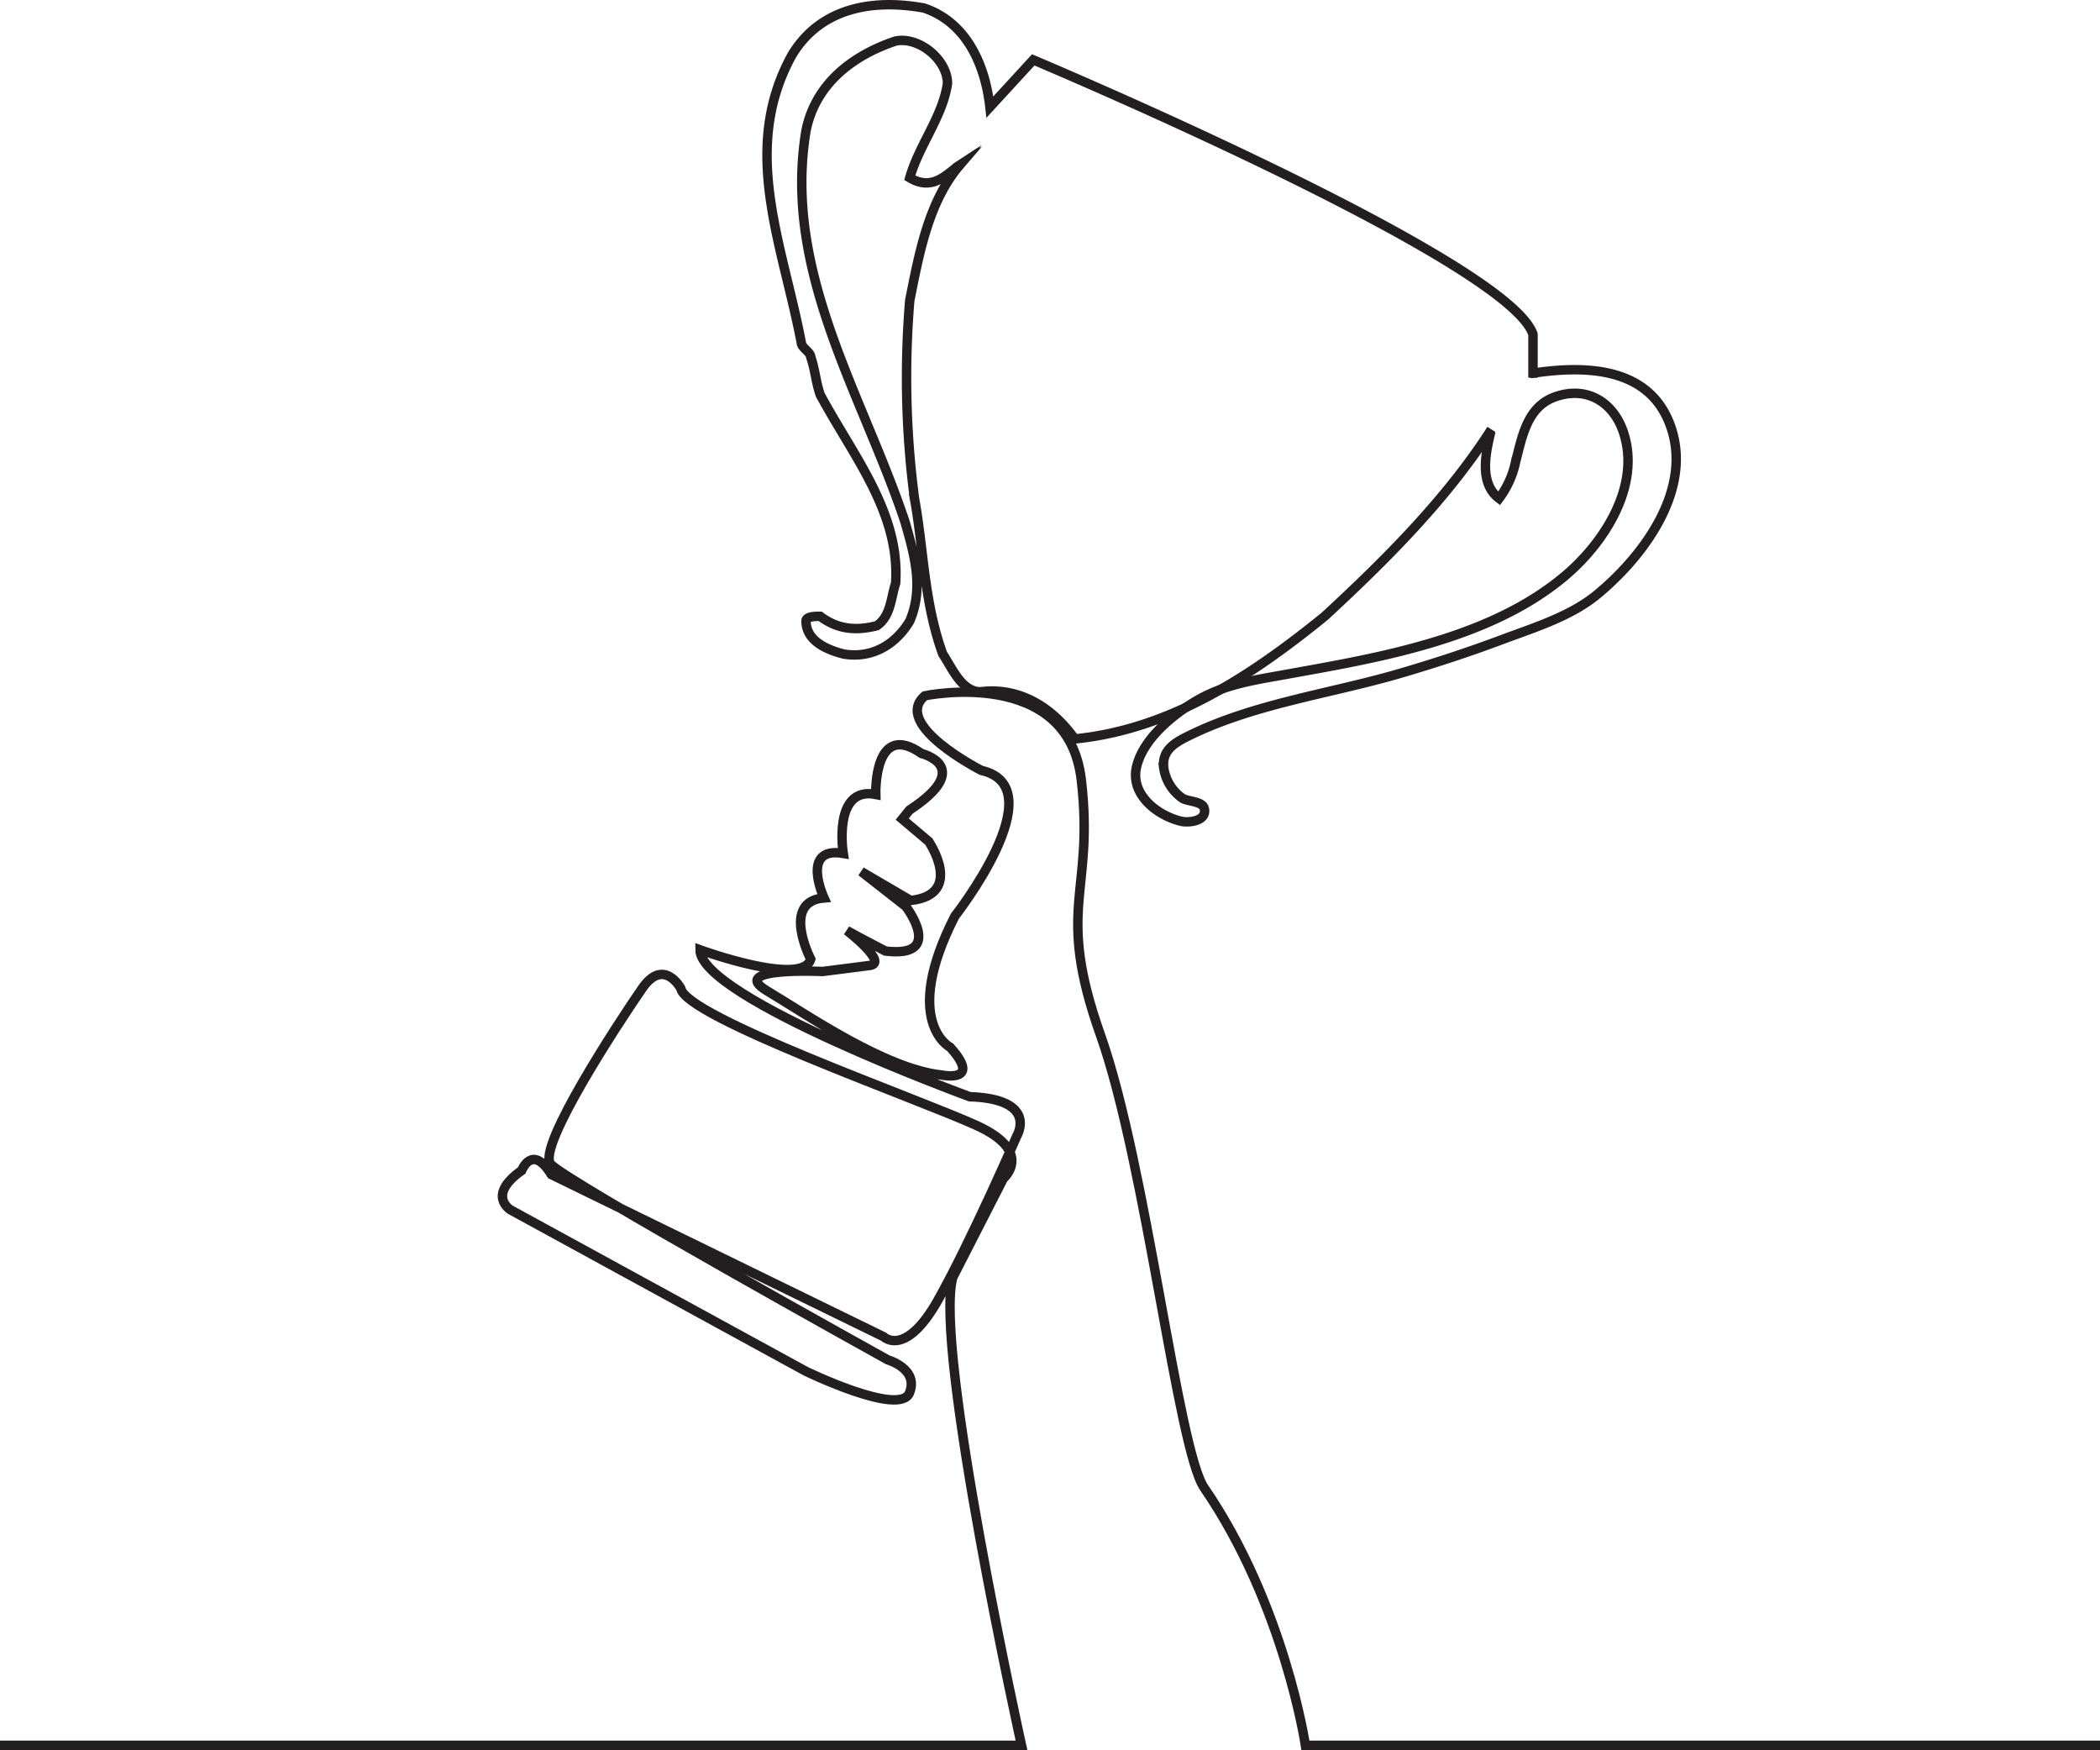 <svg id="Layer_1" data-name="Layer 1" xmlns="http://www.w3.org/2000/svg" viewBox="0 0 445.41 371.12"><defs><style>.cls-1{fill:none;stroke:#231f20;stroke-miterlimit:10;stroke-width:2px;}</style></defs><path class="cls-1" d="M173,596.42H389.7S371,512,375.13,497.17l10.72-20.94s6.64-5.61-5.62-11.23-61.78-23-62.8-29.11c0,0-3.58-6.63-8.17,0s-22.47,33.71-19.41,37.28,71.49,41.51,71.49,41.51,6.64,1.89,4.6,7-22-4.59-22-4.59l-62.61-34.22s-5.14-3.06,2.35-8.34c0,0,2.22-5.79,6.3.85l70.47,34.39s4.59,4.59,11.57-7.83,16.68-34.73,16.68-34.73,4.75-7.83-10-8.34c0,0-57.19-20.93-57.19-31.15,0,0,21.7,7.92,23.49,2,0,0-6.38-12.26,2.81-13,0,0-5.11-11,4.08-9.44,0,0-2.29-14.3,6.9-12.51,0,0-.51-15.83,9.7-8.68,0,0,11.49,2.8-2.55,12L364.4,400l5.62,4.74s7.66,11.24-3.83,12.52l-10.47-6.13,9.45,7.4s8.43,11-4.34,9.45l-5.36-2.81-2.81-1.53s8.94,6.89,4.85,7.4-10,1.28-10,1.28-20.33-1-11.82,4.08,25.1,16.6,37.1,17.88c0,0,8.68,1.78,1.79-5.88,0,0-10.47-5.36,1-27.83,0,0,21.45-27.31,5.62-30.89,0,0-19.15-9.7-12-15.83,0,0,30.38-6.38,33.19,17.87s-5.62,26.81,4.08,54.13,16.34,87.81,22,96c17,24.77,21.45,54.57,21.45,54.57H618.45" transform="translate(-173.04 -226.3)"/><path class="cls-1" d="M489.51,325.09" transform="translate(-173.04 -226.3)"/><path class="cls-1" d="M489.36,317.35C480,332,467,345,454,357c-16,13-33,24-53,26-5-7-12-11-20-10-4,0-6-5-8-8-4-11-4-22-6-33a196.73,196.73,0,0,1-1-42c2-10,4-21,10.66-28.74-1.86,1.09-1.22,1.55,0,0C374,263,371,267,366,264c2-7,7-13,8-20,0-5-6-10-11-9-9,3-17,9-19,19-5,30,12,56,21,83,2,7,4,14,1,21-3,5-8,8-14,7-4-1-8-3-8-7,0-1,2-1,3-1,4,3,8,3,12,2,3-2,3-6,4-9,1-15-9-27-16-40-1-3-1-5-2-8,0-1-2-2-2-3-4-21-13-41-2-61,6-10,17-12,28-10,9,3,13,12,14,21l9.19-10s100.86,42.39,106,58.22v9.19" transform="translate(-173.04 -226.3)"/><path class="cls-1" d="M497.56,305.53c11.66-1.84,25.68-1.61,30,11.7s-6.07,27.15-15.79,35.16c-5.62,4.63-13.32,7-20,9.49-7.25,2.73-14.62,5.13-22.05,7.3-14.78,4.3-30.78,6.34-44.67,13.22-2.9,1.44-5.57,3-5.19,6.67a9.45,9.45,0,0,0,4,6.53c1.22.72,4.31.59,4.63,2.24.52,2.65-3.45,3-5,2.61-5.09-1.26-10.66-5.65-9.42-11.38,1.29-6,7.75-11.25,12.74-14.17,5.81-3.41,12-4.33,18.48-5.49,7-1.27,14.1-2.5,21.08-4.1,13.39-3.08,27.46-7.66,38.21-16.56,8.51-7,16.65-19.35,12.77-30.84-2.11-6.24-7.58-9.73-14.16-7.56-6.19,2-7.24,8.31-8.68,13.83A19.66,19.66,0,0,1,491,332c-4.31-3.22-2.82-9.79-1.75-14.2" transform="translate(-173.04 -226.3)"/></svg>